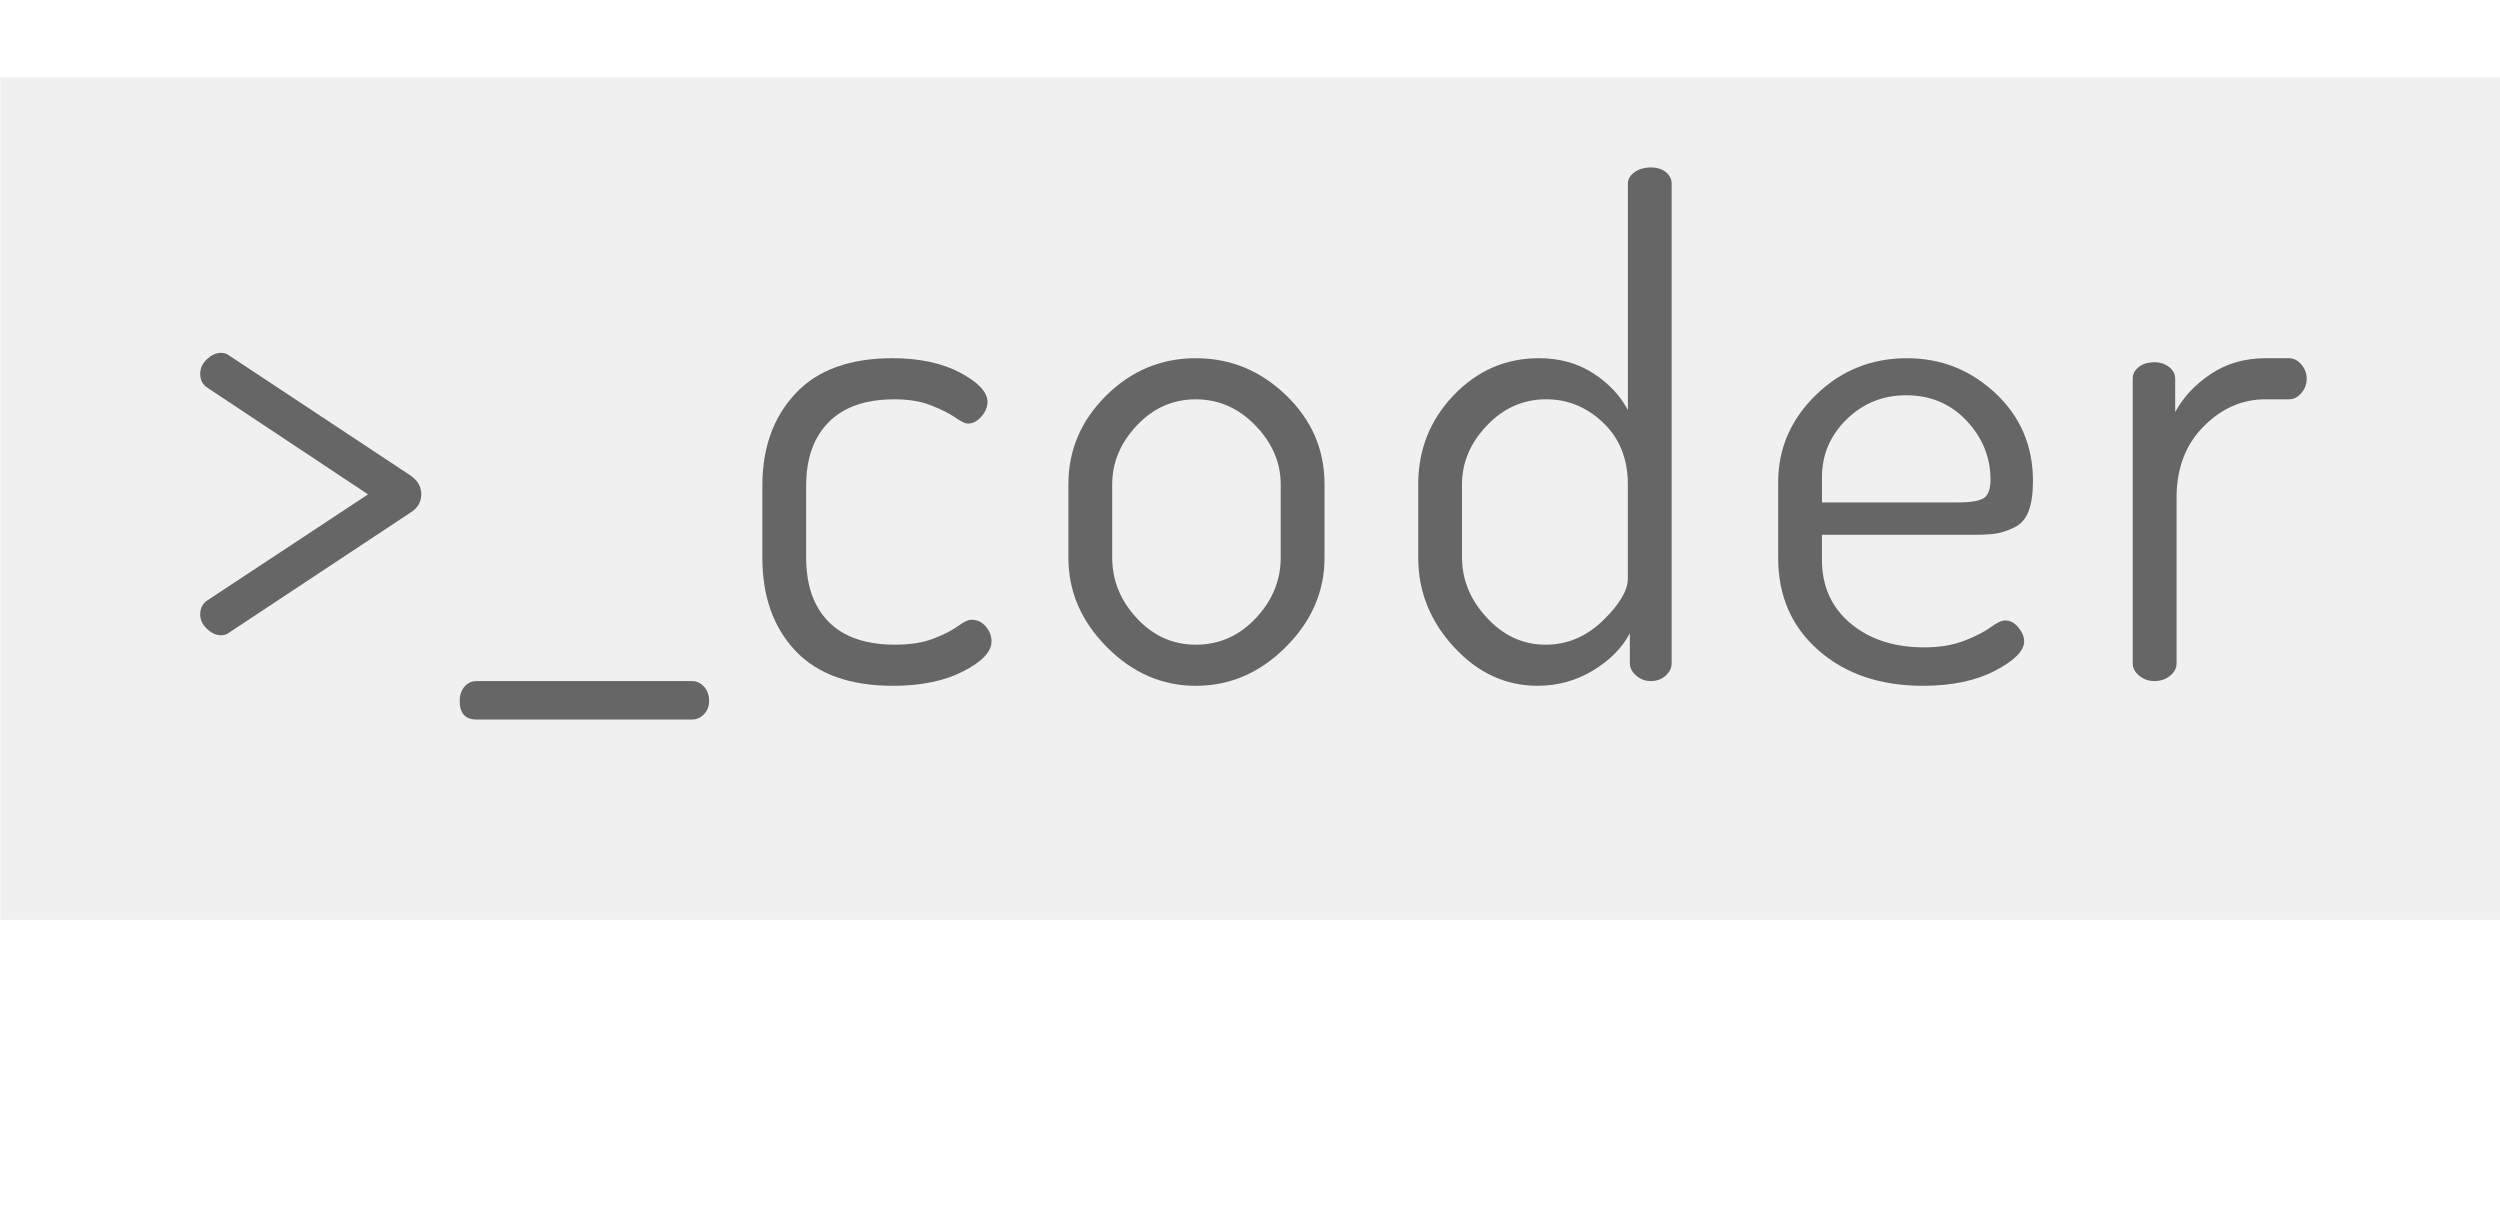 <?xml version="1.0" encoding="utf-8"?>
<!-- Generator: Adobe Illustrator 15.1.0, SVG Export Plug-In . SVG Version: 6.00 Build 0)  -->
<!DOCTYPE svg PUBLIC "-//W3C//DTD SVG 1.1//EN" "http://www.w3.org/Graphics/SVG/1.1/DTD/svg11.dtd">
<svg version="1.1" id="Layer_1" xmlns="http://www.w3.org/2000/svg" xmlns:xlink="http://www.w3.org/1999/xlink" x="0px" y="0px"
	 width="178.023px" height="86px" viewBox="0 0 178.023 86" enable-background="new 0 0 178.023 86" xml:space="preserve">
<g>
	<rect x="0.024" y="5.5" opacity="0.1" fill="#666666" enable-background="new    " width="178" height="60"/>
	<g>
		<path fill="#666666" d="M14.256,43.748c0-0.447,0.176-0.783,0.528-1.008l11.424-7.536L14.784,27.62
			c-0.354-0.224-0.528-0.56-0.528-1.009c0-0.383,0.16-0.727,0.479-1.031c0.32-0.304,0.656-0.456,1.009-0.456
			c0.223,0,0.416,0.064,0.575,0.192l12.912,8.543C29.744,34.213,30,34.66,30,35.204s-0.256,0.978-0.769,1.296L16.32,45.044
			c-0.159,0.128-0.353,0.192-0.575,0.192c-0.354,0-0.688-0.152-1.009-0.457C14.416,44.477,14.256,44.132,14.256,43.748z"/>
		<path fill="#666666" d="M32.735,49.915c0-0.409,0.112-0.747,0.336-1.015c0.225-0.268,0.513-0.4,0.864-0.4h15.36
			c0.318,0,0.6,0.133,0.84,0.4s0.36,0.604,0.36,1.015c0,0.378-0.12,0.692-0.36,0.944c-0.24,0.25-0.521,0.377-0.84,0.377h-15.36
			C33.136,51.236,32.735,50.796,32.735,49.915z"/>
		<path fill="#666666" d="M54.287,39.716V34.58c0-2.688,0.783-4.872,2.352-6.553c1.567-1.68,3.872-2.52,6.912-2.52
			c1.92,0,3.528,0.344,4.824,1.032s1.943,1.384,1.943,2.088c0,0.353-0.144,0.696-0.432,1.032s-0.608,0.504-0.96,0.504
			c-0.192,0-0.488-0.14-0.888-0.42c-0.4-0.281-0.969-0.568-1.704-0.864c-0.736-0.296-1.616-0.444-2.641-0.444
			c-2.048,0-3.607,0.542-4.68,1.623c-1.073,1.082-1.607,2.595-1.607,4.535V39.7c0,1.975,0.534,3.502,1.607,4.584
			c1.072,1.082,2.647,1.623,4.729,1.623c1.087,0,2.008-0.148,2.76-0.444c0.751-0.296,1.328-0.592,1.728-0.888
			c0.4-0.296,0.712-0.444,0.937-0.444c0.416,0,0.76,0.161,1.032,0.479c0.271,0.32,0.407,0.674,0.407,1.058
			c0,0.735-0.672,1.448-2.016,2.138c-1.344,0.688-3.008,1.03-4.992,1.03c-3.072,0-5.393-0.832-6.96-2.496
			C55.071,44.676,54.287,42.469,54.287,39.716z"/>
		<path fill="#666666" d="M76.079,39.716v-5.231c0-2.432,0.896-4.536,2.688-6.313c1.792-1.775,3.92-2.664,6.384-2.664
			c2.465,0,4.608,0.881,6.433,2.641c1.824,1.76,2.735,3.871,2.735,6.336v5.231c0,2.4-0.92,4.521-2.76,6.36s-3.976,2.76-6.408,2.76
			c-2.399,0-4.512-0.92-6.336-2.76C76.991,44.236,76.079,42.116,76.079,39.716z M79.199,39.701c0,1.625,0.583,3.064,1.752,4.32
			c1.168,1.258,2.567,1.887,4.199,1.887c1.664,0,3.088-0.629,4.272-1.887c1.184-1.256,1.776-2.695,1.776-4.32v-5.202
			c0-1.56-0.601-2.96-1.801-4.2c-1.199-1.242-2.615-1.863-4.248-1.863c-1.632,0-3.031,0.621-4.199,1.863
			c-1.168,1.24-1.752,2.641-1.752,4.2V39.701z"/>
		<path fill="#666666" d="M100.991,39.716v-5.231c0-2.465,0.84-4.576,2.52-6.336c1.68-1.76,3.703-2.641,6.072-2.641
			c1.472,0,2.76,0.356,3.863,1.068c1.104,0.713,1.928,1.588,2.473,2.623V13.076c0-0.32,0.16-0.592,0.479-0.816
			c0.319-0.223,0.703-0.336,1.152-0.336c0.447,0,0.807,0.113,1.079,0.336c0.271,0.224,0.408,0.495,0.408,0.815v34.179
			c0,0.319-0.145,0.607-0.434,0.863c-0.287,0.256-0.64,0.383-1.055,0.383c-0.385,0-0.729-0.129-1.033-0.389
			s-0.455-0.551-0.455-0.877v-2.139c-0.545,1.036-1.416,1.92-2.616,2.646c-1.199,0.729-2.521,1.093-3.96,1.093
			c-2.272,0-4.256-0.92-5.951-2.76C101.838,44.234,100.991,42.116,100.991,39.716z M104.11,39.701c0,1.592,0.593,3.023,1.777,4.297
			c1.183,1.273,2.574,1.91,4.176,1.91c1.535,0,2.896-0.572,4.08-1.719c1.185-1.146,1.775-2.147,1.775-3.008v-6.684
			c0-1.813-0.584-3.277-1.752-4.392c-1.168-1.115-2.521-1.672-4.058-1.672c-1.631,0-3.04,0.621-4.223,1.863
			c-1.186,1.24-1.777,2.641-1.777,4.2L104.11,39.701L104.11,39.701z"/>
		<path fill="#666666" d="M126.622,39.716V34.34c0-2.4,0.896-4.471,2.688-6.216c1.792-1.743,3.952-2.616,6.479-2.616
			c2.432,0,4.536,0.834,6.313,2.499c1.775,1.666,2.664,3.748,2.664,6.247c0,0.895-0.104,1.611-0.313,2.154s-0.545,0.926-1.009,1.148
			c-0.465,0.225-0.888,0.367-1.271,0.432c-0.385,0.063-0.912,0.096-1.584,0.096h-10.849v1.775c0,1.889,0.68,3.4,2.04,4.537
			c1.358,1.136,3.11,1.703,5.256,1.703c1.088,0,2.041-0.16,2.855-0.479c0.815-0.319,1.44-0.64,1.872-0.96s0.775-0.48,1.031-0.48
			c0.353,0,0.664,0.168,0.937,0.504c0.271,0.336,0.408,0.666,0.408,0.984c0,0.672-0.688,1.368-2.063,2.088
			c-1.377,0.721-3.091,1.08-5.138,1.08c-3.041,0-5.52-0.84-7.438-2.52S126.622,42.436,126.622,39.716z M129.742,35.779h9.601
			c0.959,0,1.6-0.102,1.92-0.309c0.319-0.207,0.479-0.645,0.479-1.313c0-1.59-0.568-2.988-1.704-4.197
			c-1.137-1.209-2.568-1.813-4.296-1.813c-1.664,0-3.08,0.572-4.247,1.717c-1.17,1.145-1.753,2.512-1.753,4.102V35.779z"/>
		<path fill="#666666" d="M151.87,47.252V26.948c0-0.319,0.145-0.592,0.432-0.816c0.289-0.224,0.656-0.336,1.104-0.336
			c0.414,0,0.769,0.114,1.056,0.341c0.288,0.227,0.432,0.502,0.432,0.826v2.383c0.576-1.068,1.424-1.975,2.545-2.721
			c1.119-0.744,2.416-1.117,3.889-1.117h1.681c0.318,0,0.607,0.146,0.863,0.439c0.256,0.293,0.385,0.635,0.385,1.025
			c0,0.39-0.129,0.732-0.385,1.024s-0.545,0.438-0.863,0.438h-1.681c-1.664,0-3.138,0.646-4.416,1.939
			c-1.28,1.293-1.92,2.979-1.92,5.053v11.827c0,0.319-0.152,0.606-0.456,0.862c-0.306,0.256-0.681,0.383-1.128,0.383
			c-0.417,0-0.776-0.127-1.08-0.385C152.021,47.859,151.87,47.572,151.87,47.252z"/>
	</g>
</g>
</svg>
